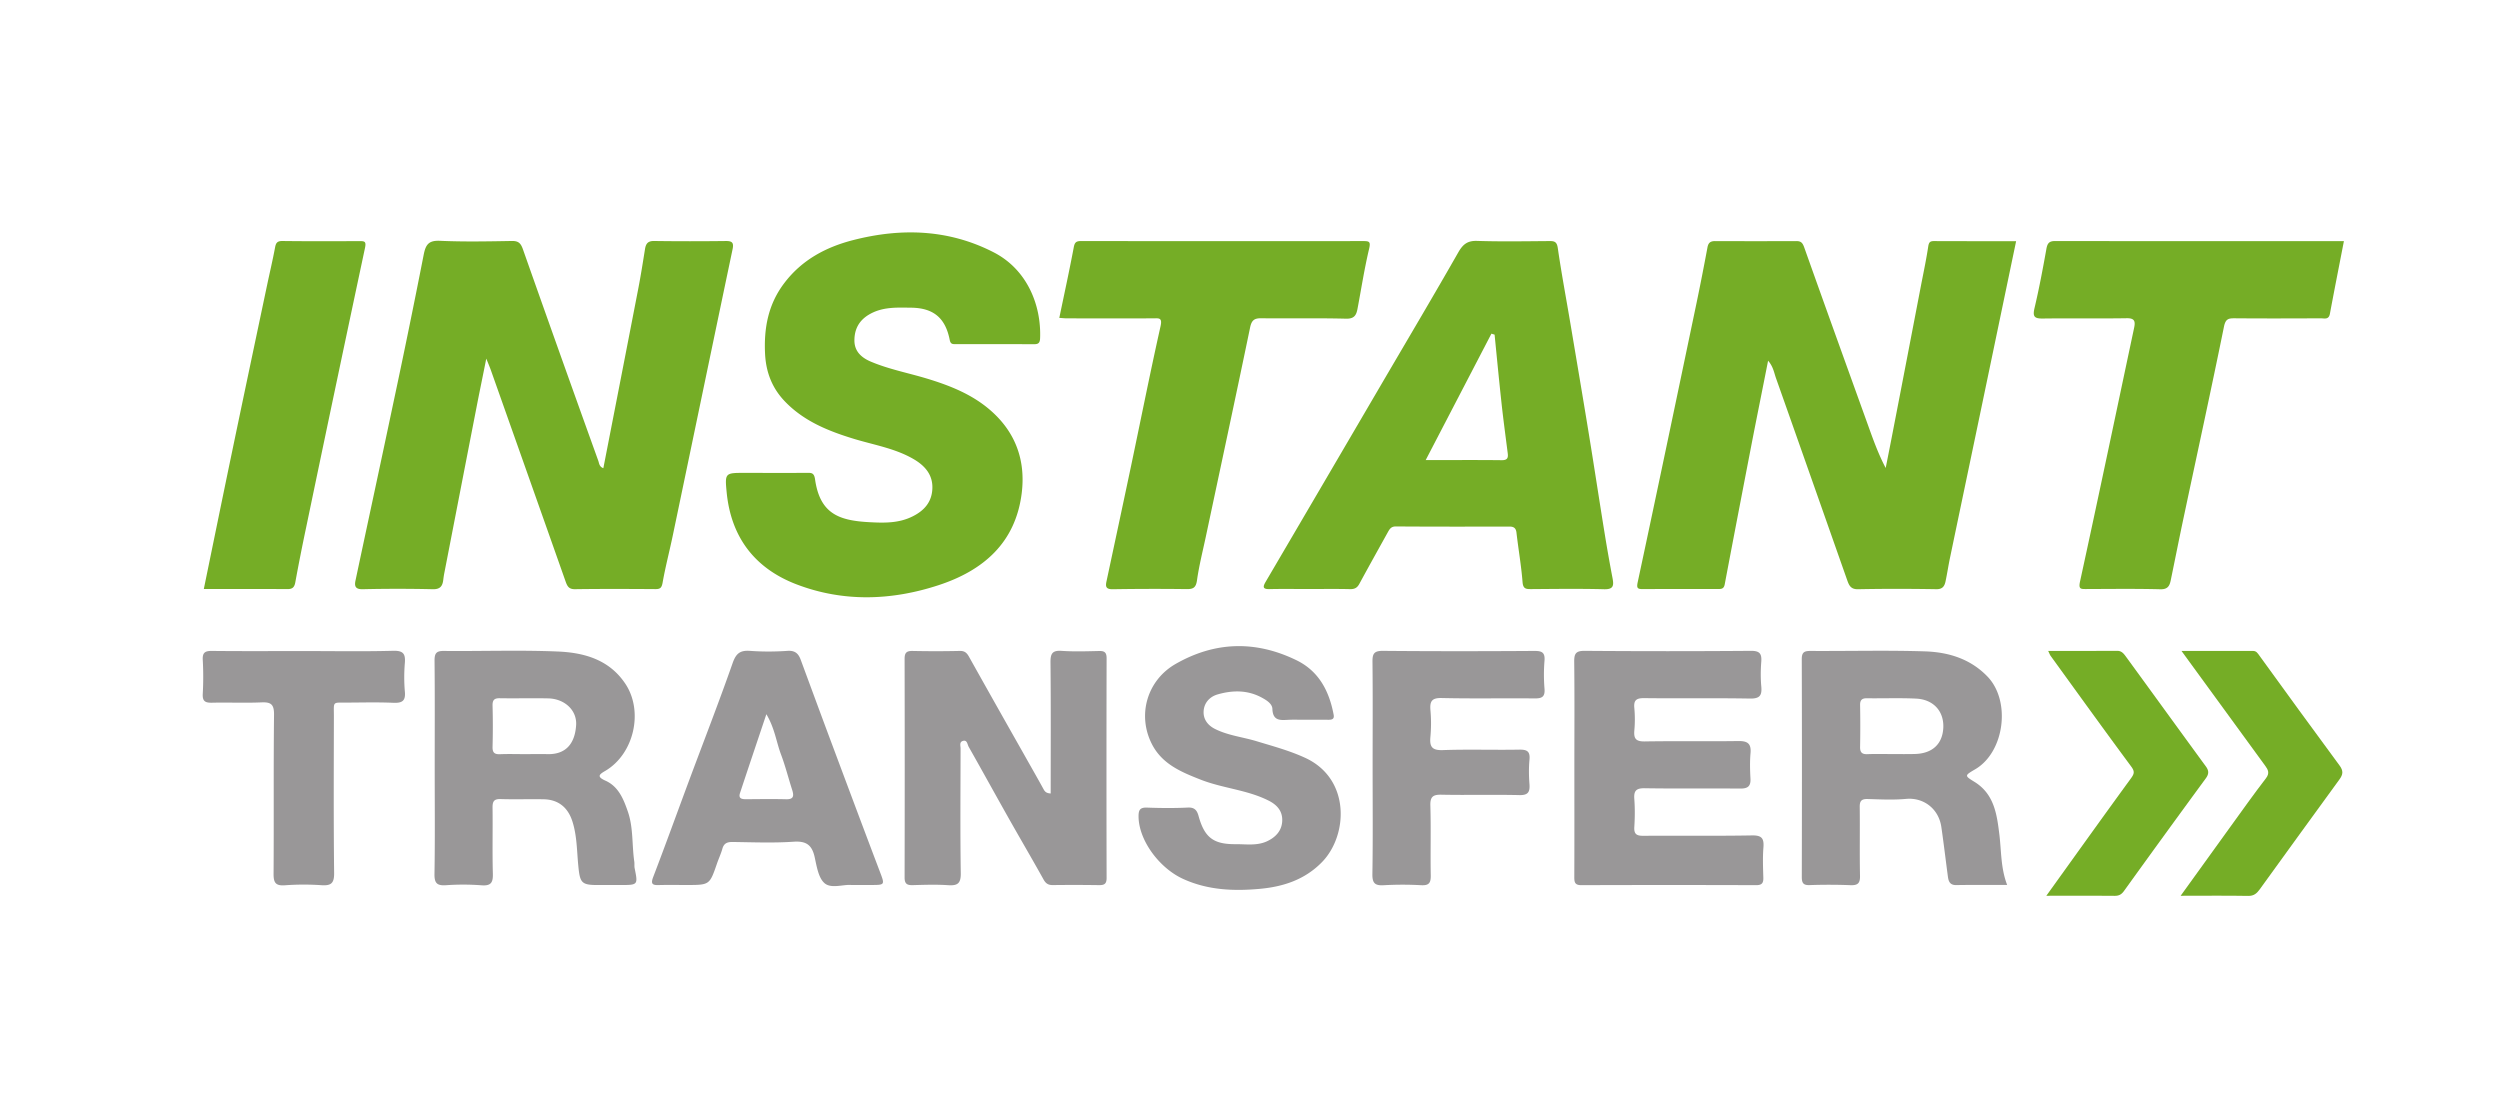 <svg xmlns="http://www.w3.org/2000/svg" width="174.83" height="78.231" viewBox="0 0 174.83 78.231"><path fill-rule="evenodd" clip-rule="evenodd" fill="#75AD26" d="M123.646 25.224c-.371 1.892-.736 3.688-1.088 5.49-.653 3.383-1.305 6.765-1.945 10.151-.06.326-.244.326-.476.326-1.751.002-3.502-.003-5.253.005-.354.002-.446-.054-.358-.472 1.389-6.494 2.747-12.99 4.107-19.488.271-1.3.526-2.604.77-3.913.058-.34.203-.463.536-.462 1.903.007 3.802.007 5.701 0 .34-.001.434.162.543.469 1.482 4.173 2.986 8.339 4.488 12.507.347.968.697 1.935 1.199 2.891.2-1.005.399-2.009.591-3.014.643-3.311 1.277-6.621 1.913-9.931.166-.845.342-1.69.471-2.541.044-.277.109-.383.4-.382 1.9.009 3.797.006 5.747.006-.774 3.703-1.534 7.355-2.296 11.007-.774 3.709-1.553 7.418-2.326 11.126-.116.553-.199 1.113-.316 1.667-.072.33-.211.545-.641.538-1.827-.03-3.652-.034-5.477.002-.511.011-.629-.274-.758-.636-1.659-4.711-3.313-9.421-4.98-14.129-.134-.381-.194-.809-.552-1.217zM42.193 32.741c.82-4.205 1.636-8.383 2.444-12.563.178-.919.323-1.846.471-2.77.06-.365.199-.559.626-.555 1.675.023 3.352.022 5.026.002.446-.006.564.125.472.564-1.4 6.669-2.784 13.34-4.179 20.01-.231 1.108-.52 2.206-.716 3.317-.065.356-.162.454-.501.451-1.874-.012-3.749-.02-5.627.006-.422.006-.536-.202-.654-.535-1.744-4.943-3.495-9.886-5.244-14.828-.067-.181-.141-.36-.305-.762-.226 1.139-.418 2.063-.601 2.988-.776 3.986-1.55 7.973-2.324 11.96a6.554 6.554 0 0 0-.081.512c-.051.447-.213.683-.749.667a105.812 105.812 0 0 0-4.879 0c-.529.013-.596-.222-.508-.622.878-4.14 1.774-8.273 2.645-12.414a625.437 625.437 0 0 0 2.118-10.345c.141-.718.344-1.019 1.141-.984 1.677.075 3.354.042 5.029.012.457-.008.621.157.769.573 1.742 4.941 3.502 9.876 5.276 14.806.058.161.06.406.351.51zM53.873 33.071c.85 0 1.7.003 2.548-.003.314-.003.508-.016.575.438.339 2.407 1.651 2.892 3.768 3.01 1.035.056 2.077.09 3.063-.407.827-.412 1.337-1.016 1.375-1.936.042-.975-.527-1.613-1.326-2.075-1.296-.75-2.772-.984-4.179-1.414-1.795-.549-3.507-1.243-4.83-2.635-.869-.914-1.296-2.008-1.363-3.281-.092-1.816.213-3.486 1.345-4.974 1.233-1.625 2.917-2.518 4.823-3.006 3.363-.862 6.683-.757 9.825.861 2.352 1.214 3.329 3.713 3.239 6.007-.014.34-.132.418-.443.416-1.828-.01-3.65-.005-5.478-.005-.208 0-.342-.007-.399-.295-.303-1.551-1.148-2.239-2.712-2.255-1.017-.011-2.026-.069-2.962.499-.697.425-.991 1.04-.991 1.792 0 .756.478 1.198 1.153 1.484 1.256.53 2.592.784 3.885 1.173 1.622.489 3.186 1.106 4.475 2.229 1.76 1.531 2.47 3.506 2.186 5.798-.435 3.47-2.685 5.401-5.805 6.427-3.301 1.083-6.669 1.201-9.957-.06-2.908-1.118-4.564-3.293-4.87-6.422-.134-1.365-.106-1.368 1.254-1.368.6.002 1.2.002 1.801.002zM163.914 16.863c-.338 1.742-.668 3.412-.98 5.083-.08.431-.388.314-.635.315-2.003.008-4.001.015-6.002-.002-.437-.002-.653.021-.769.578-.896 4.41-1.857 8.808-2.791 13.211-.325 1.519-.624 3.04-.938 4.558-.081.382-.222.617-.724.603-1.728-.044-3.451-.021-5.177-.016-.381.002-.554.017-.438-.523 1.289-5.915 2.529-11.839 3.786-17.757.097-.462.016-.67-.534-.658-1.949.032-3.901-.005-5.854.021-.577.008-.723-.125-.582-.722.323-1.365.582-2.746.829-4.127.067-.389.179-.569.599-.569 6.702.009 13.401.005 20.21.005zM74.079 22.231c.347-1.667.703-3.3 1.012-4.94.064-.352.182-.434.517-.434 6.575.01 13.149.01 19.726.003.423-.001.528.038.411.538-.33 1.385-.548 2.799-.813 4.2-.083.437-.224.704-.802.689-1.978-.053-3.95-.007-5.923-.03-.49-.007-.677.138-.783.633-1.014 4.891-2.065 9.772-3.102 14.655-.215 1.011-.471 2.017-.615 3.039-.071.499-.254.619-.709.613a182.313 182.313 0 0 0-5.177.009c-.485.007-.52-.188-.441-.554.575-2.693 1.153-5.387 1.721-8.082.684-3.249 1.331-6.506 2.056-9.745.148-.642-.131-.563-.524-.562-1.998.006-3.999.005-6.001 0-.172.001-.34-.019-.553-.032z"/><path fill-rule="evenodd" clip-rule="evenodd" fill="#999798" d="M73.477 55.491c0-3.076.018-6.131-.014-9.178-.004-.609.132-.838.776-.797.871.061 1.749.03 2.622.01.383-.01.526.102.526.508a3281.5 3281.5 0 0 0 0 15.371c0 .418-.173.499-.536.494a119.579 119.579 0 0 0-3.225-.004c-.31.004-.487-.102-.645-.384-.804-1.446-1.643-2.874-2.456-4.315-.933-1.654-1.848-3.321-2.786-4.976-.093-.166-.1-.518-.428-.397-.235.088-.131.352-.136.536-.004 2.901-.03 5.801.014 8.699.011.717-.213.888-.876.846-.822-.056-1.651-.027-2.474-.005-.397.01-.578-.078-.578-.531.011-5.101.011-10.198 0-15.297 0-.435.148-.555.561-.548 1.1.023 2.202.023 3.301-.002.328-.007.48.125.631.388 1.266 2.264 2.541 4.523 3.818 6.778.471.841.954 1.677 1.416 2.522.095.171.206.264.489.282zM110.098 53.712c0-2.477.019-4.953-.01-7.429-.005-.555.098-.772.726-.768 3.876.03 7.755.03 11.629 0 .628-.005.767.208.726.768-.044.572-.051 1.154.002 1.726.058.635-.113.856-.806.843-2.449-.046-4.902 0-7.352-.03-.542-.007-.78.108-.721.695a8.61 8.61 0 0 1 0 1.573c-.048.575.12.77.735.76 2.171-.036 4.35.005 6.525-.027.638-.009.924.157.866.839-.053.594-.037 1.198-.004 1.799.027.536-.206.688-.71.685-2.227-.019-4.451.014-6.676-.023-.612-.01-.781.18-.737.758.047.646.042 1.303 0 1.949-.032.514.169.624.645.619 2.525-.019 5.048.019 7.575-.027.69-.014.859.203.809.841-.056.697-.028 1.402-.007 2.103.012.364-.079.535-.494.535-4.075-.014-8.152-.014-12.228 0-.499.005-.497-.254-.497-.609.011-2.53.004-5.052.004-7.58z"/><path fill-rule="evenodd" clip-rule="evenodd" fill="#75AD26" d="M14.253 41.191c.651-3.165 1.284-6.272 1.931-9.379.827-3.975 1.667-7.947 2.504-11.919.183-.865.388-1.727.55-2.598.06-.325.167-.445.52-.441 1.804.022 3.601.013 5.401.009.335-.002.459.021.37.457a4413.448 4413.448 0 0 0-4.119 19.561c-.27 1.277-.524 2.555-.758 3.838-.06.336-.191.478-.531.476-1.945-.007-3.892-.004-5.868-.004z"/><path fill-rule="evenodd" clip-rule="evenodd" fill="#999798" d="M91.197 50.333c-.352.003-.705-.012-1.051.003-.575.027-1.134.115-1.165-.761-.011-.335-.354-.575-.67-.75-1.016-.578-2.083-.573-3.165-.262-.578.169-.95.617-.975 1.19-.025.531.271.961.802 1.227.919.459 1.934.561 2.897.853 1.155.351 2.314.66 3.423 1.173 3.165 1.474 2.974 5.415 1.16 7.279-1.213 1.245-2.726 1.721-4.322 1.871-1.825.169-3.657.104-5.401-.695-1.661-.758-3.107-2.707-3.109-4.38 0-.439.106-.619.582-.604.95.035 1.901.044 2.853-.002.478-.027.651.189.76.582.416 1.511 1.037 1.991 2.596 1.978.716-.005 1.451.118 2.142-.18.661-.291 1.118-.783 1.116-1.521-.002-.633-.367-1.054-.97-1.354-1.501-.751-3.19-.851-4.729-1.455-1.345-.527-2.678-1.077-3.398-2.453-1.069-2.052-.362-4.5 1.649-5.646 2.756-1.575 5.59-1.64 8.434-.259 1.581.768 2.301 2.167 2.611 3.826.051.286-.111.342-.347.342-.578-.004-1.15-.002-1.723-.002zM95.99 53.708c0-2.474.017-4.948-.009-7.424-.007-.56.102-.772.728-.768 3.523.032 7.048.028 10.573.005.529-.005.778.088.728.688a11.916 11.916 0 0 0 0 1.945c.051.596-.193.697-.726.688-2.15-.022-4.301.023-6.449-.027-.697-.019-.854.217-.802.846a10.28 10.28 0 0 1-.002 1.873c-.067.7.122.95.88.922 1.774-.063 3.551 0 5.325-.032.535-.009.778.102.725.693-.055.57-.046 1.15-.002 1.723.041.568-.111.781-.728.763-1.8-.042-3.602.009-5.401-.027-.607-.015-.822.124-.802.771.049 1.621-.002 3.248.028 4.874.007.504-.108.712-.658.684a23.643 23.643 0 0 0-2.622 0c-.612.037-.809-.129-.802-.771.041-2.473.016-4.95.016-7.426zM21.28 45.53c2.075 0 4.149.037 6.226-.019.69-.014.857.208.806.846-.056.67-.058 1.352.002 2.023.058.651-.203.79-.804.768-1.074-.047-2.151-.019-3.225-.014-1.072.009-.933-.12-.936.977-.007 3.65-.025 7.303.017 10.952.007.716-.224.883-.883.841a18.013 18.013 0 0 0-2.545.005c-.703.056-.813-.217-.806-.844.025-3.698-.009-7.398.032-11.1.004-.716-.222-.873-.88-.846-1.15.051-2.303-.004-3.449.023-.464.01-.684-.083-.656-.609.044-.795.044-1.599 0-2.398-.027-.52.188-.619.649-.614 2.151.023 4.304.009 6.452.009z"/><path fill-rule="evenodd" clip-rule="evenodd" fill="#75AD26" d="M152.497 62.643c1.227-1.705 2.363-3.289 3.507-4.865.811-1.122 1.614-2.254 2.458-3.35.279-.364.15-.604-.063-.892l-5.842-8.014c1.737 0 3.37 0 4.999-.002.24 0 .33.166.452.333 1.857 2.56 3.715 5.128 5.598 7.674.279.379.254.628-.01.988-1.866 2.555-3.717 5.124-5.574 7.686-.193.266-.401.458-.792.451-1.522-.027-3.047-.009-4.733-.009z"/><path fill-rule="evenodd" clip-rule="evenodd" fill="#75AD26" d="M143.104 62.643c2.019-2.809 3.955-5.521 5.921-8.215.227-.313.271-.476.019-.817-1.899-2.564-3.764-5.156-5.637-7.741-.054-.071-.083-.164-.174-.349 1.673 0 3.258 0 4.843-.005.295 0 .447.203.591.399 1.866 2.558 3.724 5.126 5.593 7.682.225.305.213.54-.005.836a1088.254 1088.254 0 0 0-5.715 7.868c-.189.264-.365.347-.663.347-1.548-.012-3.098-.005-4.773-.005zM112.771 40.447c-.204-1.065-.391-2.13-.564-3.201-.371-2.286-.716-4.577-1.09-6.863-.428-2.625-.873-5.247-1.314-7.868-.291-1.724-.614-3.442-.864-5.172-.066-.458-.254-.489-.616-.484-1.675.012-3.353.042-5.027-.012-.677-.023-.995.243-1.314.799-1.653 2.899-3.354 5.77-5.04 8.646-2.807 4.799-5.618 9.599-8.432 14.394-.203.348-.217.523.275.511.95-.021 1.901-.005 2.854-.005.924-.002 1.85-.015 2.773.007.313.007.499-.09.647-.365.658-1.214 1.333-2.422 2.003-3.63.12-.211.224-.389.55-.389 2.647.019 5.299.014 7.951.009.296 0 .45.103.487.425.132 1.153.335 2.3.425 3.455.037.486.25.493.607.493 1.7-.012 3.403-.035 5.101.009.646.017.682-.255.588-.759zm-7.746-8.265c-1.717-.019-3.438-.007-5.324-.007l4.597-8.84.222.067c.157 1.589.31 3.179.482 4.766.127 1.174.287 2.345.435 3.516.043.322-.008.502-.412.498z"/><path fill-rule="evenodd" clip-rule="evenodd" fill="#999798" d="M139.817 58.337c-.173-1.412-.367-2.813-1.737-3.659-.704-.435-.704-.439.053-.883 2.05-1.206 2.505-4.764.859-6.478-1.198-1.247-2.732-1.709-4.358-1.765-2.676-.086-5.353-.014-8.03-.03-.443-.002-.605.104-.603.58.016 5.077.014 10.155.002 15.232 0 .416.108.578.545.563a39.28 39.28 0 0 1 2.851.005c.522.021.688-.134.675-.665-.032-1.604 0-3.202-.019-4.805-.007-.423.127-.566.555-.555.898.027 1.804.074 2.698-.01 1.192-.104 2.266.666 2.455 1.974.167 1.146.301 2.296.455 3.446.044.337.132.614.583.609 1.171-.019 2.342-.009 3.564-.009-.455-1.179-.403-2.379-.548-3.55zm-3.918-7.443c-.056 1.144-.773 1.809-2.001 1.834-.523.015-1.049.005-1.572.005-.575 0-1.148-.016-1.722.007-.381.017-.533-.113-.524-.513a81.1 81.1 0 0 0 0-2.918c-.004-.355.13-.484.483-.478 1.147.016 2.298-.032 3.441.025 1.22.061 1.948.897 1.895 2.038zM44.381 60.708c-.028-.144-.002-.301-.023-.448-.173-1.169-.058-2.38-.455-3.516-.303-.876-.656-1.747-1.568-2.153-.642-.286-.409-.448.004-.688 1.996-1.183 2.67-4.138 1.409-6.062-1.132-1.719-2.901-2.204-4.754-2.28-2.645-.11-5.299-.014-7.949-.039-.55-.01-.658.185-.656.684.025 2.502.011 5.004.011 7.503 0 2.477.026 4.953-.016 7.425-.007.646.196.809.804.771a17.024 17.024 0 0 1 2.474.005c.7.058.825-.213.804-.844-.042-1.524 0-3.051-.021-4.576-.004-.434.088-.628.575-.609.998.032 2-.005 2.999.014 1.017.019 1.698.562 2.012 1.553.319.998.31 2.047.409 3.072.116 1.215.206 1.372 1.37 1.372h1.578c1.234-.002 1.231-.002.993-1.184zM40.29 50.705c-.067 1.1-.562 2.077-2.024 2.033-.524-.014-1.046 0-1.568 0-.575 0-1.148-.019-1.721.005-.368.014-.539-.084-.532-.495a54.48 54.48 0 0 0 0-2.915c-.007-.402.146-.513.524-.504 1.121.019 2.241-.014 3.361.01 1.149.022 2.024.827 1.96 1.866zM61.533 60.963c-1.136-2.993-2.257-5.994-3.379-8.997-.726-1.94-1.439-3.881-2.158-5.826-.159-.435-.397-.661-.926-.624-.871.061-1.753.063-2.624 0-.687-.049-.973.181-1.208.846-.954 2.722-2 5.408-3.008 8.113-.85 2.282-1.677 4.578-2.55 6.855-.18.47-.071.578.379.564.651-.015 1.301-.005 1.952-.005 1.615 0 1.612 0 2.127-1.492.118-.347.28-.688.379-1.04.106-.383.337-.48.711-.476 1.425.019 2.855.078 4.274-.019.887-.06 1.282.235 1.469 1.076.143.643.261 1.456.697 1.83.462.393 1.296.074 1.855.12h1.391c.98.002.968-.008.619-.925zm-6.567-5.07c-.919-.023-1.841-.009-2.765-.002-.312.002-.584-.03-.448-.441.589-1.783 1.19-3.563 1.841-5.505.589.991.695 1.942 1.023 2.815.307.813.517 1.659.783 2.483.129.412.111.667-.434.65z"/></svg>